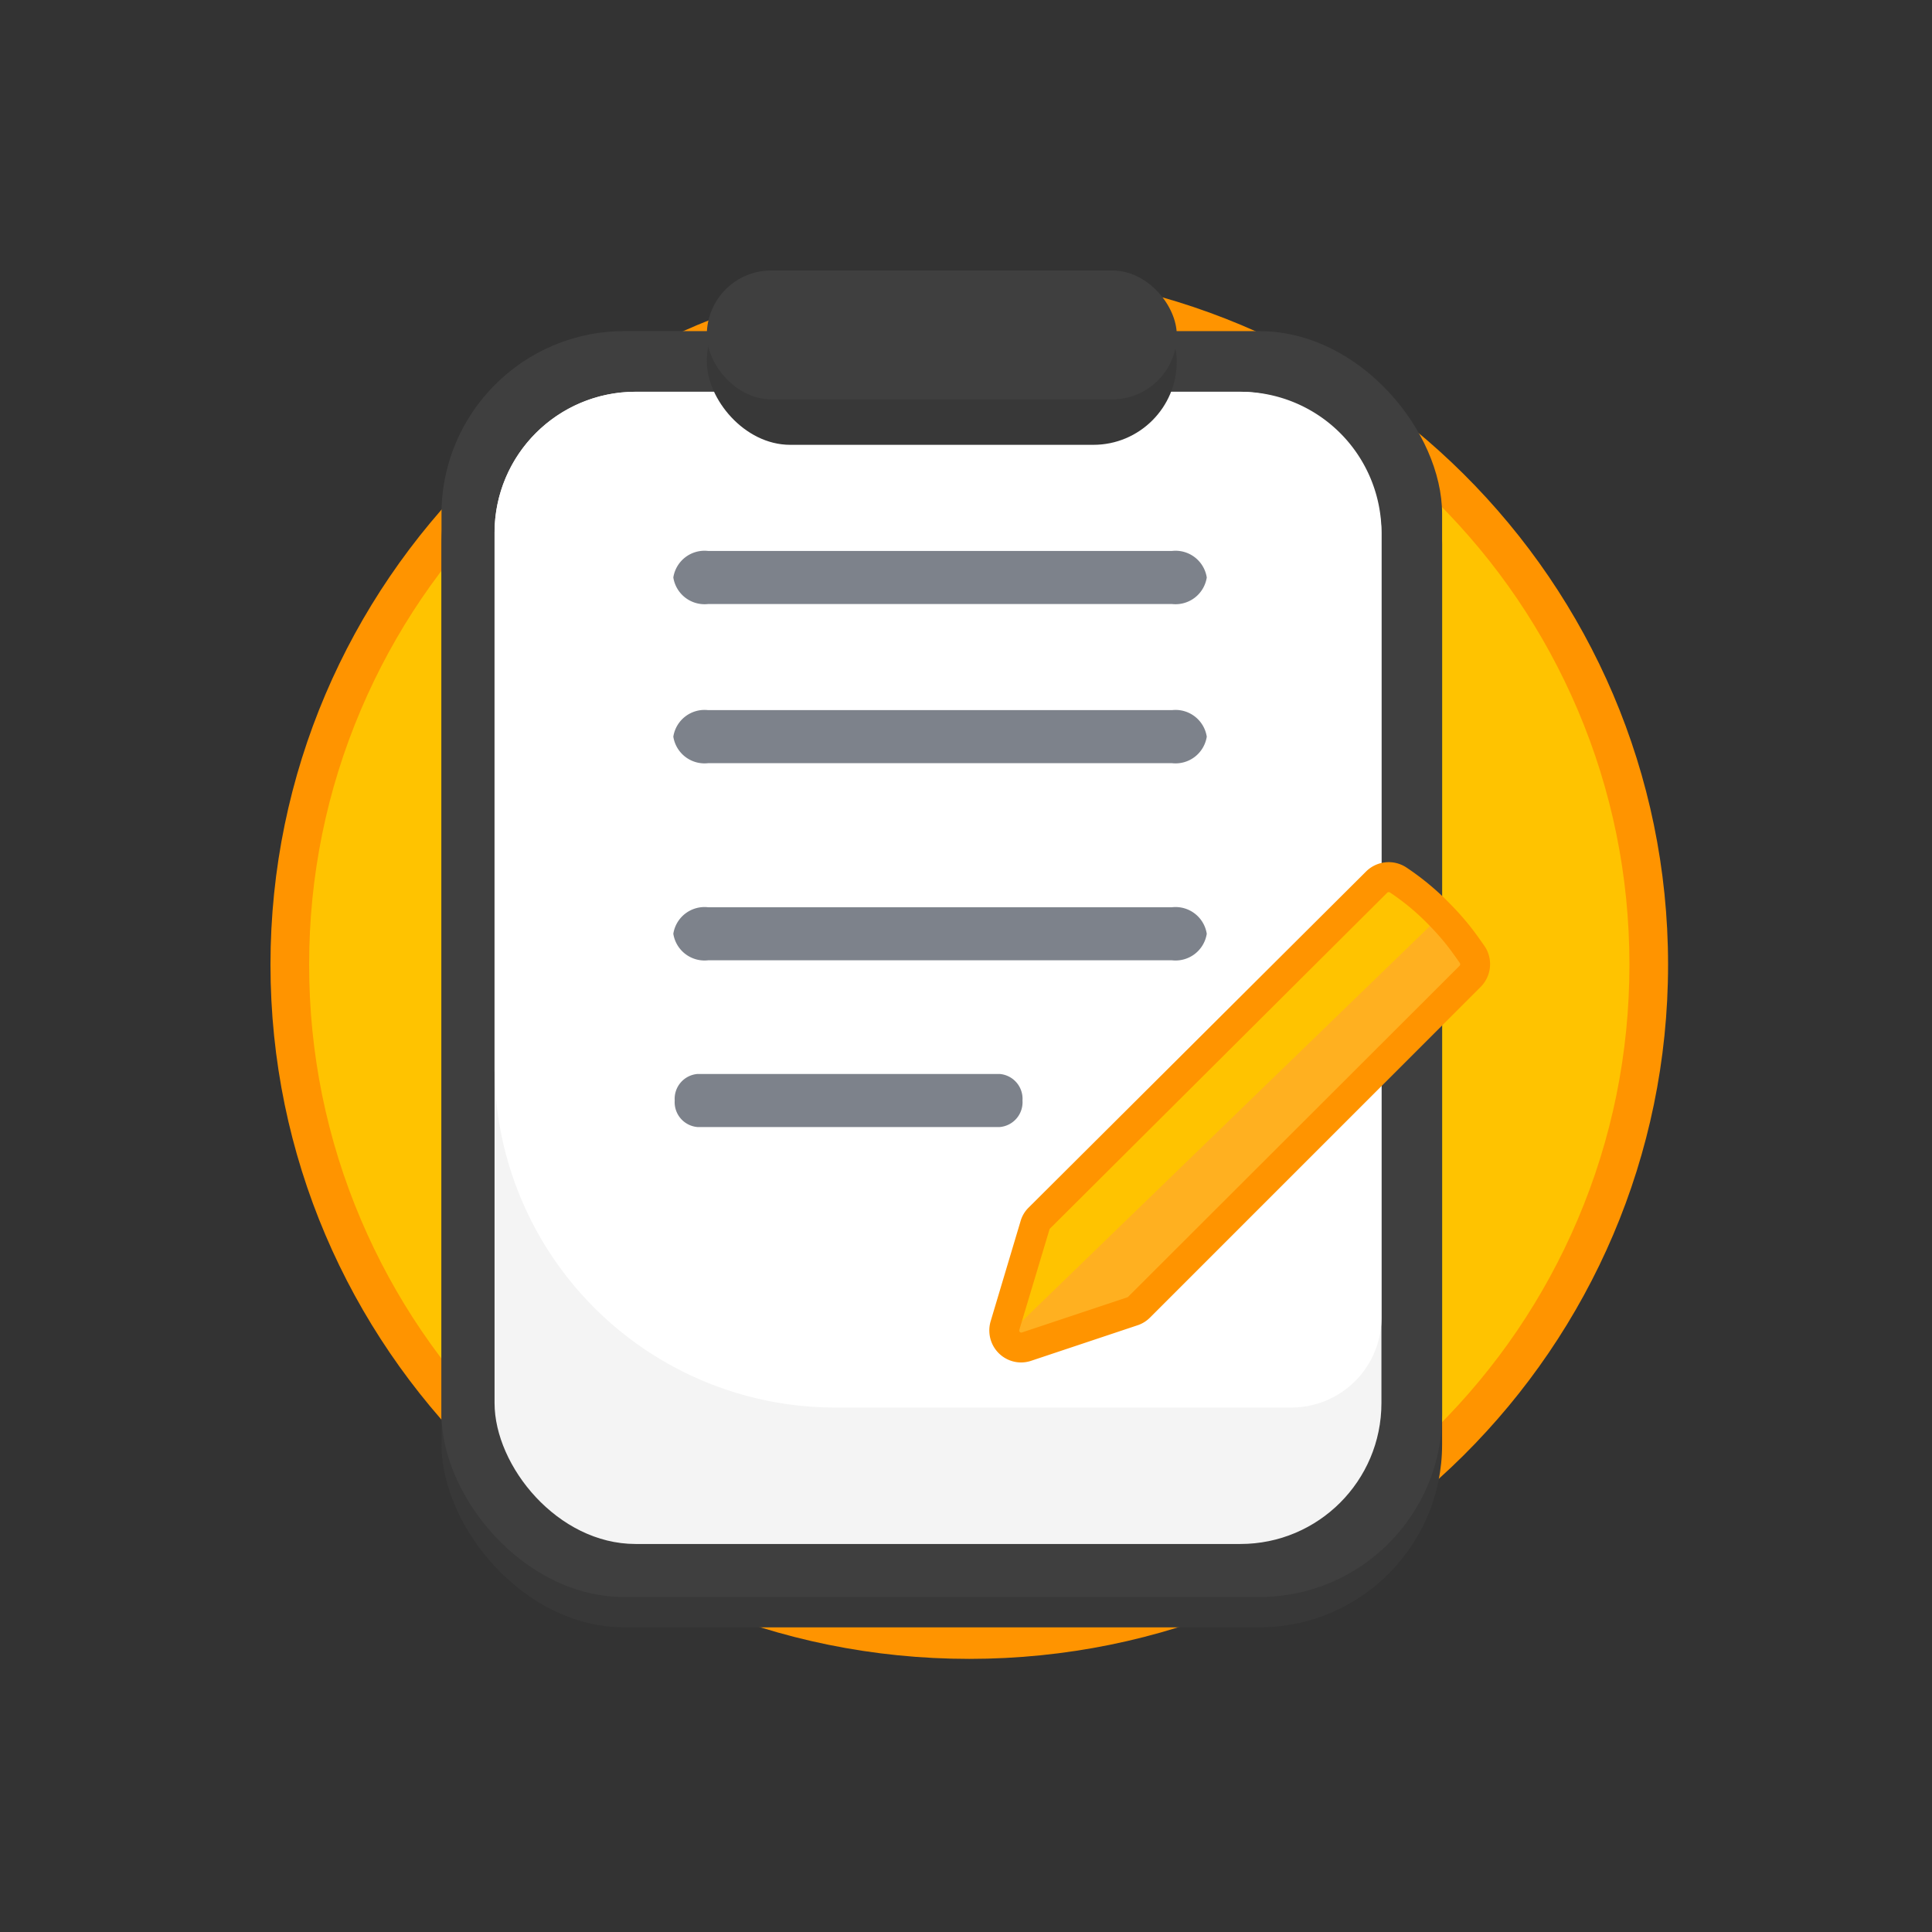 <svg xmlns="http://www.w3.org/2000/svg" width="100" height="100" viewBox="0 0 100 100">
  <rect x="0" y="0" width="100" height="100" fill="#333333" stroke="none"/>
  <g id="icon_reflect" transform="translate(4172 15591)">
    <rect id="Rectangle_2986" data-name="Rectangle 2986" width="100" height="100" transform="translate(-4172 -15591)" fill="none"/>
    <g id="icon_reflect-2" data-name="icon_reflect" transform="translate(-4158 -15577)">
      <g id="Path_15661" data-name="Path 15661" transform="translate(0 0)" fill="#ffc300">
        <path d="M 36.169 70.863 C 31.42 70.863 26.814 69.939 22.478 68.117 C 18.29 66.357 14.529 63.838 11.299 60.629 C 8.069 57.421 5.533 53.685 3.762 49.526 C 1.929 45.22 1 40.647 1 35.931 C 1 31.216 1.929 26.642 3.762 22.337 C 5.533 18.178 8.069 14.442 11.299 11.233 C 14.529 8.025 18.29 5.505 22.478 3.746 C 26.814 1.924 31.42 1 36.169 1 C 40.918 1 45.525 1.924 49.861 3.746 C 54.049 5.505 57.81 8.025 61.04 11.233 C 64.27 14.442 66.805 18.178 68.576 22.337 C 70.409 26.642 71.339 31.216 71.339 35.931 C 71.339 40.647 70.409 45.22 68.576 49.526 C 66.805 53.685 64.27 57.421 61.04 60.629 C 57.81 63.838 54.049 66.357 49.861 68.117 C 45.525 69.939 40.918 70.863 36.169 70.863 Z" stroke="none"/>
        <path d="M 36.169 2 C 31.554 2 27.078 2.897 22.865 4.668 C 18.796 6.377 15.142 8.825 12.003 11.943 C 8.866 15.06 6.403 18.689 4.683 22.729 C 2.903 26.909 2 31.351 2 35.931 C 2 40.511 2.903 44.953 4.683 49.134 C 6.403 53.174 8.866 56.803 12.003 59.92 C 15.142 63.038 18.796 65.485 22.865 67.195 C 27.078 68.965 31.554 69.863 36.169 69.863 C 40.785 69.863 45.261 68.965 49.473 67.195 C 53.542 65.485 57.197 63.038 60.335 59.92 C 63.473 56.803 65.936 53.174 67.656 49.134 C 69.436 44.953 70.339 40.511 70.339 35.931 C 70.339 31.351 69.436 26.909 67.656 22.729 C 65.936 18.689 63.473 15.06 60.335 11.943 C 57.197 8.825 53.542 6.377 49.473 4.668 C 45.261 2.897 40.785 2 36.169 2 M 36.169 0 C 56.145 0 72.339 16.087 72.339 35.931 C 72.339 55.776 56.145 71.863 36.169 71.863 C 16.194 71.863 0 55.776 0 35.931 C 0 16.087 16.194 0 36.169 0 Z" stroke="none" fill="#ff9400"/>
      </g>
      <g id="Group_3341" data-name="Group 3341" transform="translate(8.852 0)">
        <rect id="Rectangle_2953" data-name="Rectangle 2953" width="51.791" height="65.523" rx="9.462" transform="translate(0 4.708)" fill="#383838"/>
        <rect id="Rectangle_2954" data-name="Rectangle 2954" width="51.791" height="65.523" rx="9.462" transform="translate(0 3.139)" fill="#3f3f3f"/>
        <rect id="Rectangle_2955" data-name="Rectangle 2955" width="45.905" height="59.638" rx="7.297" transform="translate(2.746 6.278)" fill="#f4f4f4"/>
        <path id="Rectangle_2956" data-name="Rectangle 2956" d="M7.3,0H38.608a7.3,7.3,0,0,1,7.3,7.3V47.913a4.662,4.662,0,0,1-4.662,4.662H17.628A17.628,17.628,0,0,1,0,34.947V7.3A7.3,7.3,0,0,1,7.3,0Z" transform="translate(2.746 6.278)" fill="#fff"/>
        <rect id="Rectangle_2957" data-name="Rectangle 2957" width="24.326" height="8.632" rx="4.316" transform="translate(13.732 0.392)" fill="#383838"/>
        <rect id="Rectangle_2958" data-name="Rectangle 2958" width="24.326" height="6.67" rx="3.335" transform="translate(13.732)" fill="#3f3f3f"/>
        <path id="Path_15632" data-name="Path 15632" d="M-85.609,2278.747H-109.62a1.637,1.637,0,0,1-1.8-1.374h0a1.636,1.636,0,0,1,1.8-1.373h24.011a1.636,1.636,0,0,1,1.8,1.373h0A1.637,1.637,0,0,1-85.609,2278.747Z" transform="translate(123.419 -2261.483)" fill="#7d828b"/>
        <path id="Path_15633" data-name="Path 15633" d="M-85.609,2299.746H-109.62a1.636,1.636,0,0,1-1.8-1.373h0a1.636,1.636,0,0,1,1.8-1.373h24.011a1.636,1.636,0,0,1,1.8,1.373h0A1.636,1.636,0,0,1-85.609,2299.746Z" transform="translate(123.419 -2274.244)" fill="#7d828b"/>
        <path id="Path_15634" data-name="Path 15634" d="M-85.609,2325.747H-109.62a1.637,1.637,0,0,1-1.8-1.373h0a1.636,1.636,0,0,1,1.8-1.373h24.011a1.636,1.636,0,0,1,1.8,1.373h0A1.637,1.637,0,0,1-85.609,2325.747Z" transform="translate(123.419 -2290.042)" fill="#7d828b"/>
        <path id="Path_15635" data-name="Path 15635" d="M-94.406,2347.746h-15.653a1.289,1.289,0,0,1-1.174-1.373h0a1.289,1.289,0,0,1,1.174-1.373h15.653a1.289,1.289,0,0,1,1.174,1.373h0A1.289,1.289,0,0,1-94.406,2347.746Z" transform="translate(123.304 -2303.411)" fill="#7d828b"/>
        <g id="Group_3340" data-name="Group 3340" transform="translate(28.354 30.629)">
          <path id="Path_15636" data-name="Path 15636" d="M-43.647,2324.17l-17.13,17.13a.856.856,0,0,1-.348.21l-5.478,1.829a.883.883,0,0,1-1.092-.493.888.888,0,0,1-.033-.6l1.545-5.17a.853.853,0,0,1,.219-.38l17.47-17.4a.893.893,0,0,1,1.117-.113,12.954,12.954,0,0,1,2.2,1.845,13.163,13.163,0,0,1,1.392,1.675l.235.332A.9.9,0,0,1-43.647,2324.17Z" transform="translate(68.538 -2318.265)" fill="#ffc300"/>
          <path id="Path_15637" data-name="Path 15637" d="M-43.538,2327.251l-17.13,17.13a.858.858,0,0,1-.348.21l-5.478,1.829a.883.883,0,0,1-1.092-.493l22.519-21.815a13.178,13.178,0,0,1,1.392,1.675l.235.332A.9.9,0,0,1-43.538,2327.251Z" transform="translate(68.43 -2321.347)" fill="#ffb020"/>
          <g id="Group_3339" data-name="Group 3339" transform="translate(0)">
            <path id="Path_15638" data-name="Path 15638" d="M-68.083,2342.957a1.65,1.65,0,0,1-1.52-1.008,1.677,1.677,0,0,1-.061-1.13l1.544-5.165a1.609,1.609,0,0,1,.414-.707l17.47-17.4a1.66,1.66,0,0,1,2.078-.218,13.8,13.8,0,0,1,2.346,1.964,13.9,13.9,0,0,1,1.465,1.764l.233.329a1.668,1.668,0,0,1-.175,2.119l-.007.007-17.13,17.13a1.627,1.627,0,0,1-.665.4l-5.464,1.824A1.7,1.7,0,0,1-68.083,2342.957Zm-.093-1.606a.109.109,0,0,0,.135.052l5.474-1.827,17.171-17.149a.119.119,0,0,0,.015-.148l-.232-.328a12.44,12.44,0,0,0-1.311-1.579A12.28,12.28,0,0,0-49,2318.628a.117.117,0,0,0-.141.017l-17.471,17.4-1.569,5.224a.124.124,0,0,0,.007.084Z" transform="translate(69.735 -2317.065)" fill="#ff9400"/>
          </g>
        </g>
      </g>
    </g>
  </g>
</svg>
